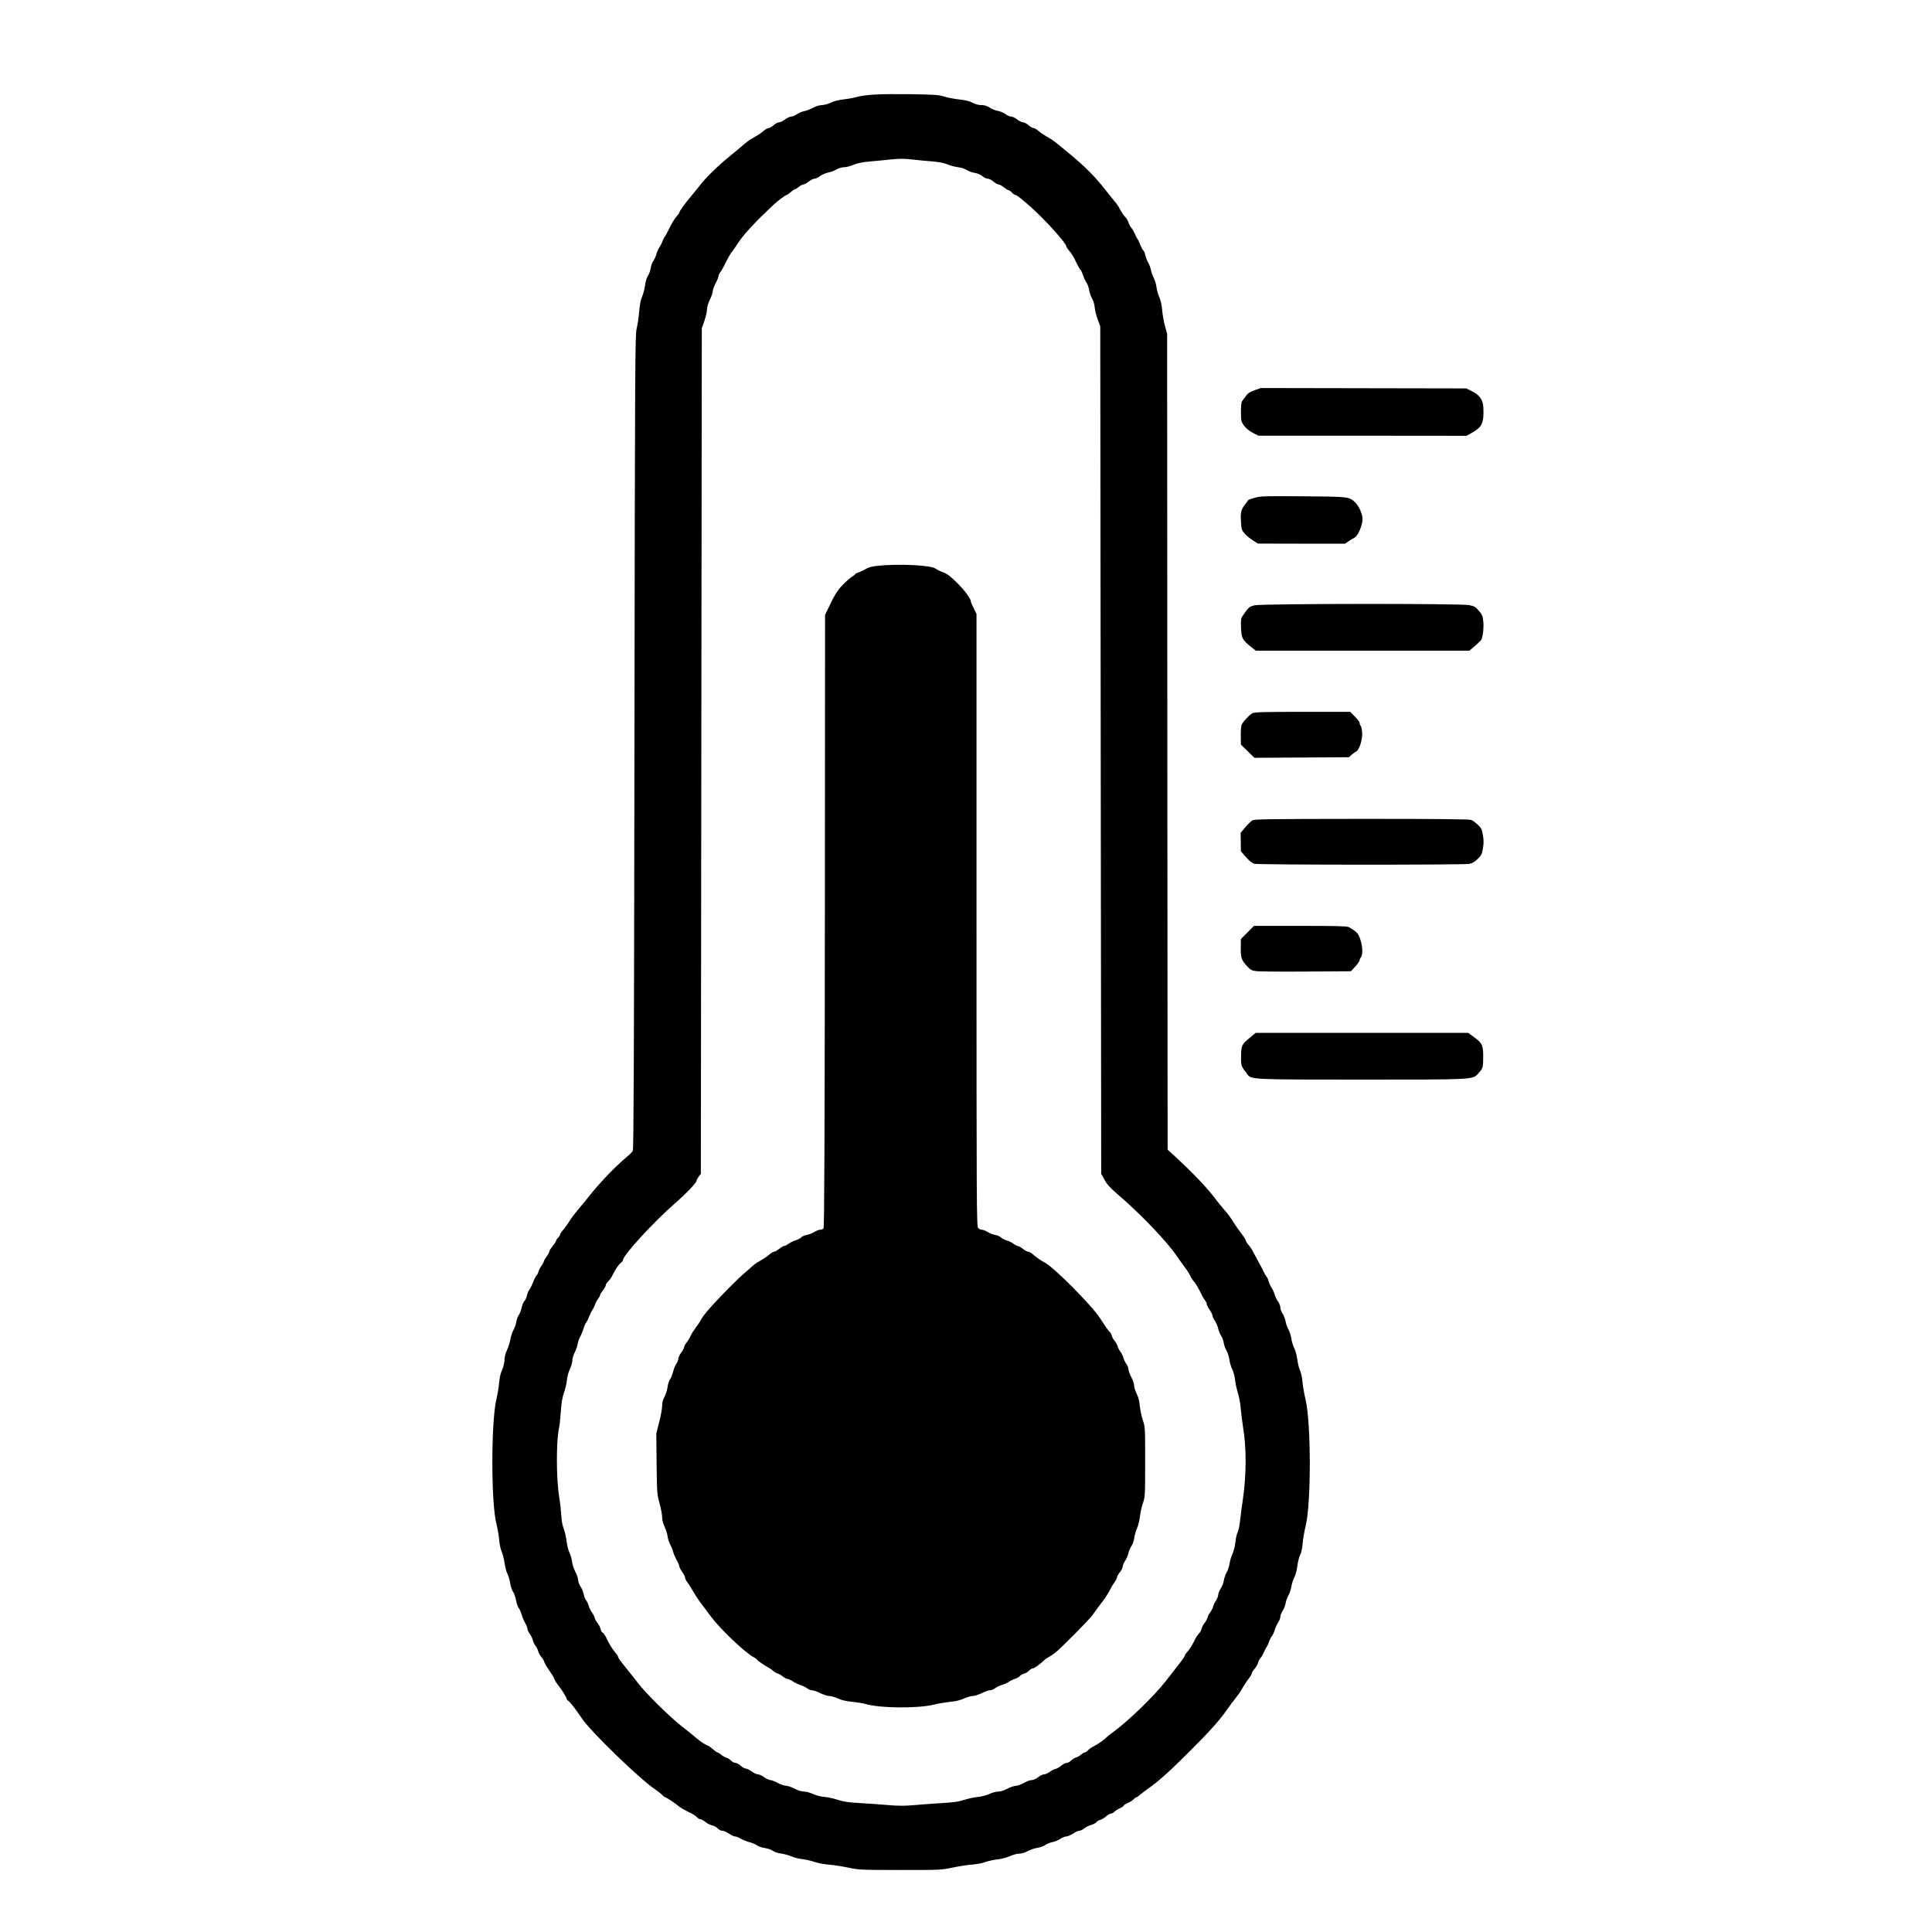 <?xml version="1.0" standalone="no"?>
<!DOCTYPE svg PUBLIC "-//W3C//DTD SVG 20010904//EN"
 "http://www.w3.org/TR/2001/REC-SVG-20010904/DTD/svg10.dtd">
<svg version="1.0" xmlns="http://www.w3.org/2000/svg"
 width="2022pt" height="2022pt" viewBox="0 0 2022 2022"
 preserveAspectRatio="xMidYMid meet">

<g transform="translate(0,2022) scale(0.1,-0.1)"
fill="#000000" stroke="none">
<path d="M9145 19230 c-66 -4 -145 -15 -175 -24 -30 -9 -93 -21 -140 -26 -55
-6 -104 -18 -137 -35 -29 -14 -70 -25 -92 -25 -23 0 -60 -11 -92 -28 -30 -16
-71 -32 -91 -35 -20 -3 -54 -17 -75 -31 -21 -14 -49 -26 -63 -26 -14 0 -43
-14 -64 -30 -22 -17 -50 -30 -62 -30 -13 0 -39 -13 -57 -30 -19 -16 -42 -30
-52 -30 -10 0 -32 -12 -50 -27 -30 -27 -67 -50 -124 -82 -25 -13 -60 -40 -126
-97 -16 -14 -74 -61 -127 -105 -110 -90 -234 -212 -293 -289 -22 -28 -67 -84
-100 -123 -66 -79 -115 -148 -115 -162 0 -5 -11 -20 -24 -34 -26 -28 -62 -87
-96 -161 -12 -25 -27 -52 -34 -60 -7 -8 -18 -30 -24 -48 -6 -18 -20 -45 -31
-60 -10 -15 -24 -47 -31 -71 -6 -24 -21 -56 -32 -72 -12 -15 -24 -51 -29 -78
-4 -28 -17 -64 -29 -80 -12 -18 -24 -57 -29 -98 -5 -37 -19 -90 -31 -118 -15
-34 -25 -85 -31 -160 -5 -60 -17 -139 -26 -175 -16 -61 -18 -339 -23 -4325 -4
-3243 -8 -4265 -17 -4280 -6 -12 -45 -49 -85 -82 -98 -83 -257 -248 -354 -369
-43 -55 -106 -131 -139 -170 -33 -39 -71 -91 -85 -114 -14 -24 -42 -63 -62
-87 -21 -24 -38 -50 -38 -57 0 -7 -9 -21 -20 -31 -11 -10 -20 -24 -20 -31 0
-6 -16 -31 -35 -54 -19 -23 -35 -48 -35 -56 0 -8 -13 -33 -30 -56 -16 -22 -30
-46 -30 -53 0 -6 -11 -26 -24 -44 -14 -19 -28 -46 -31 -62 -4 -15 -13 -33 -20
-39 -8 -7 -24 -37 -35 -67 -11 -31 -29 -66 -39 -79 -10 -13 -22 -41 -26 -61
-3 -21 -16 -48 -27 -60 -11 -12 -24 -43 -29 -70 -5 -26 -18 -60 -29 -75 -11
-15 -22 -46 -26 -70 -3 -24 -17 -63 -30 -87 -13 -24 -28 -69 -33 -100 -5 -31
-21 -81 -35 -111 -16 -35 -26 -73 -26 -102 0 -29 -10 -70 -25 -104 -16 -36
-27 -83 -31 -132 -3 -43 -16 -122 -29 -177 -56 -239 -56 -1083 0 -1300 12 -49
26 -125 29 -168 3 -45 15 -99 26 -125 12 -26 25 -80 31 -122 6 -41 19 -93 31
-115 11 -22 24 -66 28 -97 5 -32 18 -71 30 -88 11 -16 25 -54 30 -85 5 -31 18
-68 28 -83 11 -15 25 -47 32 -72 7 -25 23 -63 36 -86 13 -22 24 -50 24 -60 0
-11 11 -35 24 -53 14 -19 28 -48 32 -65 3 -17 16 -44 29 -61 12 -16 25 -43 29
-60 4 -16 18 -41 31 -55 12 -14 26 -36 30 -50 4 -14 21 -45 38 -70 17 -25 38
-56 47 -70 10 -14 20 -35 24 -47 4 -13 22 -40 39 -62 40 -50 87 -125 87 -139
0 -6 8 -17 19 -24 22 -16 76 -86 142 -184 89 -134 602 -631 761 -738 31 -21
67 -49 79 -62 12 -13 26 -24 31 -24 11 0 106 -63 133 -87 19 -18 65 -44 140
-81 22 -11 49 -29 59 -41 11 -11 27 -21 36 -21 10 0 34 -13 54 -29 20 -16 51
-32 69 -35 19 -3 44 -17 57 -31 13 -14 35 -25 49 -25 14 0 46 -14 70 -30 24
-17 53 -30 64 -30 11 0 39 -11 62 -25 23 -13 64 -29 89 -35 26 -6 60 -20 76
-32 16 -12 54 -25 84 -29 30 -4 67 -17 84 -29 17 -13 53 -25 88 -29 33 -5 81
-18 108 -30 27 -12 77 -24 110 -28 34 -3 90 -16 126 -28 36 -13 105 -26 155
-30 50 -4 141 -18 203 -31 110 -24 127 -24 541 -25 420 0 429 0 550 25 69 15
163 29 210 32 47 4 108 16 136 27 28 10 84 23 125 27 45 5 97 19 130 34 31 14
73 26 96 26 25 0 60 10 90 27 27 14 72 30 101 34 29 4 67 17 84 30 17 12 51
26 75 30 24 5 61 20 81 34 21 14 49 25 63 25 14 0 45 14 70 30 25 16 55 30 67
30 12 0 34 11 50 24 16 13 47 29 69 35 23 6 49 20 58 30 10 11 29 22 44 26 14
3 41 20 59 36 19 16 42 29 52 29 10 0 25 8 35 19 9 10 34 26 56 36 22 10 40
22 40 27 0 5 19 18 43 28 24 11 52 28 62 40 10 11 22 20 28 20 5 0 27 15 47
33 21 17 54 43 75 57 104 72 219 174 435 390 204 203 318 330 390 435 25 37
65 89 110 147 14 17 32 43 40 58 32 57 56 93 83 127 15 20 27 42 27 49 0 7 13
28 29 47 16 18 33 46 37 63 3 16 15 38 25 49 10 11 25 38 35 60 9 22 22 47 29
55 7 8 18 33 25 55 7 22 21 49 30 60 10 11 23 39 30 63 6 23 22 59 35 79 14
20 25 48 25 63 0 15 11 43 24 62 13 20 27 55 31 79 4 24 18 62 30 84 13 22 26
62 30 90 4 27 18 70 31 96 13 26 27 79 32 121 5 41 18 92 29 114 13 24 22 70
26 121 4 45 18 129 32 185 58 236 57 1074 -1 1319 -14 58 -29 143 -33 190 -4
47 -16 99 -26 118 -9 19 -22 68 -27 109 -5 41 -19 95 -32 121 -13 25 -27 71
-31 101 -4 30 -18 73 -30 95 -13 22 -26 60 -30 85 -4 25 -18 61 -31 80 -13 19
-24 48 -24 65 0 18 -11 46 -25 65 -14 19 -30 53 -36 75 -6 22 -20 52 -31 68
-11 15 -24 44 -30 65 -5 20 -16 44 -23 52 -8 8 -23 35 -35 60 -11 25 -36 72
-55 105 -18 33 -41 76 -51 95 -9 19 -29 50 -45 68 -16 18 -29 38 -29 45 0 7
-21 41 -47 76 -27 35 -57 78 -68 95 -48 77 -67 103 -109 151 -24 27 -61 73
-82 100 -99 133 -233 274 -447 472 l-67 61 -3 4269 -2 4268 -23 85 c-13 47
-26 121 -29 165 -4 50 -15 99 -29 132 -13 28 -26 76 -30 105 -3 29 -16 74 -29
99 -13 25 -27 63 -30 85 -4 21 -17 57 -30 79 -12 22 -25 56 -29 76 -4 21 -13
42 -21 49 -8 6 -22 33 -31 58 -10 26 -23 54 -30 62 -6 8 -19 33 -28 55 -10 22
-25 49 -35 60 -10 11 -24 36 -30 56 -7 20 -21 45 -32 55 -12 11 -31 36 -43 58
-37 68 -43 77 -75 114 -17 21 -63 78 -102 127 -101 128 -202 230 -350 353
-164 136 -186 154 -219 172 -66 38 -95 57 -125 83 -18 15 -40 27 -50 27 -10 0
-33 14 -52 30 -18 17 -44 30 -57 30 -13 0 -40 14 -61 30 -21 17 -49 30 -63 30
-14 0 -40 11 -58 25 -18 14 -55 30 -82 35 -28 5 -67 21 -87 35 -27 18 -51 25
-84 25 -30 0 -62 9 -92 24 -32 18 -75 28 -140 35 -52 6 -122 19 -157 30 -55
18 -97 21 -340 25 -152 2 -331 1 -397 -4z m410 -680 c50 -6 140 -15 200 -19
75 -7 126 -16 160 -31 28 -12 78 -26 112 -30 37 -5 74 -17 92 -30 17 -11 53
-25 80 -29 30 -5 62 -18 81 -34 17 -15 43 -27 57 -27 14 0 41 -13 60 -30 18
-16 42 -30 52 -30 10 0 35 -13 56 -30 21 -16 43 -30 50 -30 6 0 22 -11 35 -25
13 -14 29 -25 36 -25 14 0 67 -42 164 -128 150 -134 370 -378 370 -411 0 -6
13 -25 28 -43 30 -35 46 -60 86 -145 14 -28 29 -54 35 -57 5 -4 17 -30 27 -59
9 -28 26 -63 36 -77 10 -14 22 -48 27 -76 4 -28 18 -67 30 -87 13 -22 25 -60
28 -94 3 -32 17 -89 32 -128 l26 -70 5 -4435 5 -4435 35 -63 c26 -48 58 -83
130 -145 248 -212 528 -505 633 -662 26 -38 63 -90 82 -115 20 -25 42 -61 51
-80 8 -19 24 -44 34 -55 21 -22 60 -88 86 -145 9 -19 25 -45 35 -59 10 -13 19
-31 19 -40 0 -9 14 -36 30 -60 17 -24 30 -52 30 -61 0 -10 11 -34 25 -54 14
-21 30 -58 35 -83 6 -25 20 -59 31 -75 12 -16 23 -48 26 -71 3 -23 17 -61 30
-83 13 -23 26 -66 30 -95 3 -30 17 -75 30 -101 13 -27 26 -75 29 -110 3 -35
17 -97 30 -138 13 -41 26 -113 29 -160 4 -47 15 -137 25 -200 37 -224 35 -500
-4 -765 -9 -55 -20 -144 -26 -198 -5 -54 -17 -112 -26 -130 -9 -17 -21 -67
-25 -110 -5 -43 -19 -96 -30 -119 -11 -22 -25 -66 -30 -99 -5 -32 -19 -75 -31
-95 -12 -20 -25 -58 -29 -83 -4 -26 -19 -65 -33 -86 -14 -21 -26 -50 -26 -64
0 -15 -11 -42 -23 -61 -13 -19 -27 -48 -31 -65 -4 -16 -18 -43 -30 -60 -13
-16 -26 -42 -29 -57 -4 -14 -18 -39 -31 -55 -13 -15 -26 -42 -30 -59 -4 -18
-16 -40 -28 -50 -11 -11 -29 -37 -40 -59 -26 -56 -60 -111 -86 -138 -12 -13
-22 -28 -22 -34 0 -10 -22 -41 -95 -133 -19 -25 -65 -83 -101 -130 -124 -160
-401 -428 -564 -545 -23 -16 -52 -40 -65 -53 -28 -27 -84 -66 -133 -91 -20
-10 -46 -28 -56 -40 -11 -12 -25 -21 -32 -21 -7 0 -25 -11 -41 -24 -16 -14
-41 -28 -55 -31 -14 -4 -36 -18 -49 -31 -12 -13 -33 -24 -45 -24 -13 0 -38
-13 -56 -28 -18 -16 -46 -32 -63 -36 -16 -4 -44 -18 -62 -32 -17 -13 -43 -24
-56 -24 -13 0 -41 -13 -62 -30 -23 -19 -50 -30 -69 -30 -17 0 -53 -14 -81 -30
-28 -16 -65 -30 -83 -30 -18 0 -58 -14 -89 -30 -35 -19 -71 -30 -95 -30 -22 0
-64 -11 -95 -26 -33 -14 -83 -27 -122 -31 -36 -3 -99 -17 -140 -30 -56 -19
-109 -26 -225 -33 -83 -5 -213 -14 -289 -21 -108 -10 -169 -10 -285 0 -81 7
-215 16 -297 21 -117 7 -167 14 -225 33 -41 14 -104 28 -140 31 -40 3 -87 15
-120 30 -31 14 -73 26 -96 26 -26 0 -61 11 -97 30 -31 16 -71 30 -89 30 -18 1
-58 14 -88 30 -30 17 -65 30 -78 30 -12 0 -41 14 -64 30 -22 17 -52 30 -65 30
-13 0 -42 13 -65 30 -22 16 -50 30 -61 30 -11 0 -35 13 -54 30 -18 16 -44 30
-57 30 -12 0 -33 11 -45 24 -13 13 -35 27 -49 31 -14 3 -39 17 -55 31 -16 13
-33 24 -39 24 -6 0 -28 16 -49 35 -22 19 -43 35 -49 35 -12 0 -78 42 -115 74
-31 27 -81 68 -150 121 -133 103 -385 352 -470 463 -22 29 -67 87 -100 127
-91 113 -105 132 -105 143 0 6 -12 25 -27 43 -35 41 -66 90 -96 155 -14 28
-31 54 -40 57 -8 3 -18 21 -22 39 -4 18 -18 46 -31 61 -13 16 -27 41 -30 55
-4 15 -17 41 -29 57 -13 17 -28 48 -33 69 -6 21 -19 47 -28 57 -9 10 -20 39
-25 64 -5 25 -20 62 -34 82 -14 21 -25 52 -25 69 0 17 -13 55 -29 85 -15 30
-31 77 -34 106 -3 28 -16 70 -27 93 -12 24 -25 76 -30 119 -5 42 -18 101 -30
131 -14 35 -23 86 -26 145 -3 49 -12 133 -21 185 -32 199 -33 584 -2 725 6 28
14 106 19 175 6 92 15 144 33 195 14 39 27 97 30 130 3 34 16 84 31 115 14 30
26 71 26 91 0 19 11 58 25 85 14 27 28 67 31 89 4 22 15 56 26 75 11 19 27 58
35 85 8 28 21 57 29 65 7 9 20 35 29 59 8 23 23 54 33 69 11 15 24 42 30 60 6
18 20 45 32 59 11 14 20 31 20 38 0 7 13 29 30 50 16 21 30 45 30 55 0 9 12
27 26 41 15 13 35 42 45 64 29 60 61 108 86 128 13 10 23 23 23 29 0 50 320
399 545 595 124 108 225 215 225 237 0 7 10 26 23 42 l22 29 5 4425 5 4425 28
80 c15 44 27 98 27 120 0 25 12 64 30 100 16 33 30 72 30 88 0 15 14 53 30 84
17 31 30 64 30 73 0 10 8 28 19 41 10 13 28 44 40 69 40 82 66 126 89 156 13
16 41 56 62 89 41 65 163 200 275 305 38 36 80 76 94 90 36 35 124 100 134
100 5 0 25 14 44 30 18 17 39 30 44 30 6 0 24 11 41 25 16 14 38 25 47 25 10
0 35 14 56 30 21 17 47 30 59 30 12 0 40 13 62 29 21 15 58 31 80 35 23 3 61
17 85 31 26 15 60 25 84 25 22 0 67 12 100 26 44 18 93 28 180 35 66 6 154 14
195 19 112 11 146 11 245 0z"/>
<path d="M9181 14298 c-58 -7 -94 -16 -120 -33 -20 -12 -53 -28 -73 -35 -21
-6 -38 -15 -38 -19 0 -4 -15 -15 -32 -26 -18 -10 -61 -48 -95 -83 -59 -60 -88
-106 -159 -257 l-29 -60 -2 -3204 c-2 -2369 -6 -3207 -14 -3217 -6 -8 -22 -14
-35 -14 -14 0 -41 -11 -62 -24 -21 -13 -56 -27 -79 -30 -23 -4 -49 -16 -59
-27 -9 -10 -35 -24 -57 -30 -23 -6 -55 -22 -72 -35 -18 -13 -39 -24 -47 -24
-8 0 -32 -13 -53 -30 -21 -16 -44 -30 -53 -30 -8 0 -29 -12 -47 -27 -31 -27
-63 -48 -129 -85 -16 -10 -40 -28 -53 -40 -12 -13 -47 -43 -77 -68 -60 -49
-258 -248 -346 -347 -69 -77 -102 -120 -117 -152 -7 -14 -29 -46 -48 -71 -19
-25 -45 -65 -57 -90 -11 -25 -31 -58 -44 -73 -13 -16 -24 -37 -24 -46 0 -10
-13 -35 -30 -56 -16 -21 -30 -49 -30 -62 0 -14 -9 -38 -20 -54 -12 -15 -27
-53 -35 -84 -8 -31 -23 -68 -34 -83 -10 -15 -21 -50 -24 -78 -3 -28 -17 -72
-31 -99 -18 -33 -26 -63 -26 -99 0 -28 -14 -105 -31 -170 l-30 -119 3 -316 c4
-308 4 -319 31 -415 15 -54 27 -119 27 -145 0 -28 10 -67 26 -100 14 -30 28
-75 31 -100 3 -26 16 -64 28 -86 12 -22 26 -56 30 -75 4 -19 21 -58 36 -86 16
-28 29 -58 29 -67 0 -10 14 -36 30 -59 17 -22 30 -49 30 -58 0 -10 8 -28 18
-41 10 -13 31 -46 48 -73 60 -101 70 -116 119 -180 28 -37 66 -88 85 -114 97
-130 360 -381 447 -425 17 -9 33 -21 35 -25 3 -10 70 -56 120 -84 17 -9 40
-25 52 -36 11 -11 32 -23 46 -27 14 -4 38 -18 53 -31 16 -13 37 -24 46 -24 10
0 36 -12 57 -26 21 -14 57 -32 81 -39 23 -7 54 -22 69 -34 15 -11 39 -21 53
-21 15 0 53 -13 86 -30 33 -16 76 -30 95 -30 19 0 60 -12 90 -26 38 -18 84
-28 150 -35 52 -5 117 -16 145 -24 148 -43 537 -46 705 -6 47 12 126 25 175
30 61 6 108 18 145 35 30 14 71 26 90 26 19 0 62 14 95 30 33 16 72 30 86 30
15 0 38 10 53 21 15 12 47 27 72 35 25 7 57 22 72 32 15 11 43 25 63 31 20 6
44 20 54 31 9 10 30 22 45 25 15 3 38 17 50 31 13 13 31 24 41 24 15 0 66 37
129 94 8 7 26 19 40 26 14 7 43 27 65 44 57 44 355 345 388 392 51 71 86 119
109 147 26 33 60 88 82 132 8 17 26 45 40 64 14 19 26 42 26 52 0 9 14 33 30
54 17 21 30 48 30 60 0 12 11 39 25 59 14 21 30 57 35 82 6 25 20 58 32 74 12
16 25 54 29 85 4 30 17 75 28 99 12 24 26 79 31 122 5 44 19 108 32 144 22 63
23 75 23 430 0 358 0 366 -24 435 -13 39 -27 106 -32 150 -5 54 -16 96 -33
129 -14 27 -26 64 -26 83 0 18 -13 59 -30 90 -16 31 -30 68 -30 83 0 15 -9 39
-21 54 -11 14 -25 43 -31 63 -5 20 -20 51 -33 68 -12 16 -25 42 -29 57 -3 14
-17 39 -30 55 -14 16 -28 41 -31 56 -4 14 -14 32 -22 39 -13 10 -40 49 -98
139 -89 139 -499 550 -587 589 -28 13 -84 52 -121 85 -15 14 -36 25 -46 25
-10 0 -35 13 -56 30 -21 17 -45 30 -53 30 -8 0 -29 11 -47 24 -17 13 -49 29
-72 35 -22 6 -48 20 -57 30 -10 11 -37 23 -59 26 -23 4 -59 18 -79 31 -21 13
-48 24 -61 24 -13 0 -31 8 -40 18 -16 17 -17 255 -17 3223 l0 3204 -30 60
c-16 33 -30 66 -30 74 0 25 -66 114 -133 181 -83 83 -116 107 -167 125 -23 8
-53 23 -68 34 -53 37 -393 53 -611 29z"/>
<path d="M13130 16136 c-48 -18 -71 -32 -88 -57 -13 -19 -30 -41 -38 -51 -15
-15 -19 -68 -15 -189 1 -51 54 -114 125 -150 l57 -29 1089 0 1089 -1 55 31
c87 49 112 84 120 166 3 38 2 95 -2 126 -10 67 -46 110 -128 149 l-49 24
-1075 2 -1075 2 -65 -23z"/>
<path d="M13131 15010 c-35 -11 -64 -20 -65 -22 -1 -2 -16 -22 -34 -46 -44
-57 -50 -81 -44 -182 4 -78 7 -88 37 -123 18 -21 57 -54 87 -72 l53 -34 456
-1 456 0 37 25 c20 14 49 31 64 39 35 18 82 130 82 193 0 54 -38 139 -79 177
-61 58 -67 58 -546 62 -409 3 -444 2 -504 -16z"/>
<path d="M13131 13885 c-55 -13 -62 -19 -118 -99 -26 -36 -27 -44 -25 -134 4
-109 15 -131 105 -202 l50 -40 1117 0 1118 0 60 51 c33 28 63 58 67 67 17 44
25 124 19 185 -6 61 -11 74 -47 115 -35 42 -47 48 -101 59 -92 18 -2170 16
-2245 -2z"/>
<path d="M13108 12756 c-31 -16 -99 -89 -113 -121 -6 -12 -10 -64 -9 -115 l1
-93 71 -69 70 -69 495 3 495 3 26 24 c14 13 36 29 48 35 35 17 69 125 64 200
-2 32 -9 63 -15 69 -6 6 -11 19 -11 29 0 11 -22 41 -50 68 l-49 50 -498 0
c-405 0 -503 -3 -525 -14z"/>
<path d="M13109 11635 c-15 -8 -49 -41 -76 -73 l-49 -59 2 -96 1 -96 52 -60
c37 -42 64 -64 89 -71 45 -12 2186 -13 2250 -1 31 6 56 21 87 51 39 38 45 51
55 111 9 52 9 86 0 138 -10 60 -16 73 -53 109 -23 22 -55 46 -70 51 -19 8
-383 11 -1145 11 -951 -1 -1121 -3 -1143 -15z"/>
<path d="M13056 10461 l-69 -69 -1 -89 c-2 -104 7 -132 65 -194 41 -44 48 -47
109 -54 36 -3 271 -5 522 -3 l457 3 46 50 c25 28 45 57 45 66 0 8 5 20 10 25
24 24 23 111 -1 185 -24 73 -34 84 -123 136 -16 10 -139 13 -506 13 l-486 0
-68 -69z"/>
<path d="M13081 9360 c-86 -72 -90 -80 -92 -192 -2 -104 -2 -104 69 -196 39
-50 61 -51 1197 -51 1181 0 1159 -1 1216 64 50 56 51 59 52 169 1 125 -10 149
-95 211 l-62 45 -1112 0 -1113 0 -60 -50z"/>
</g>
</svg>
